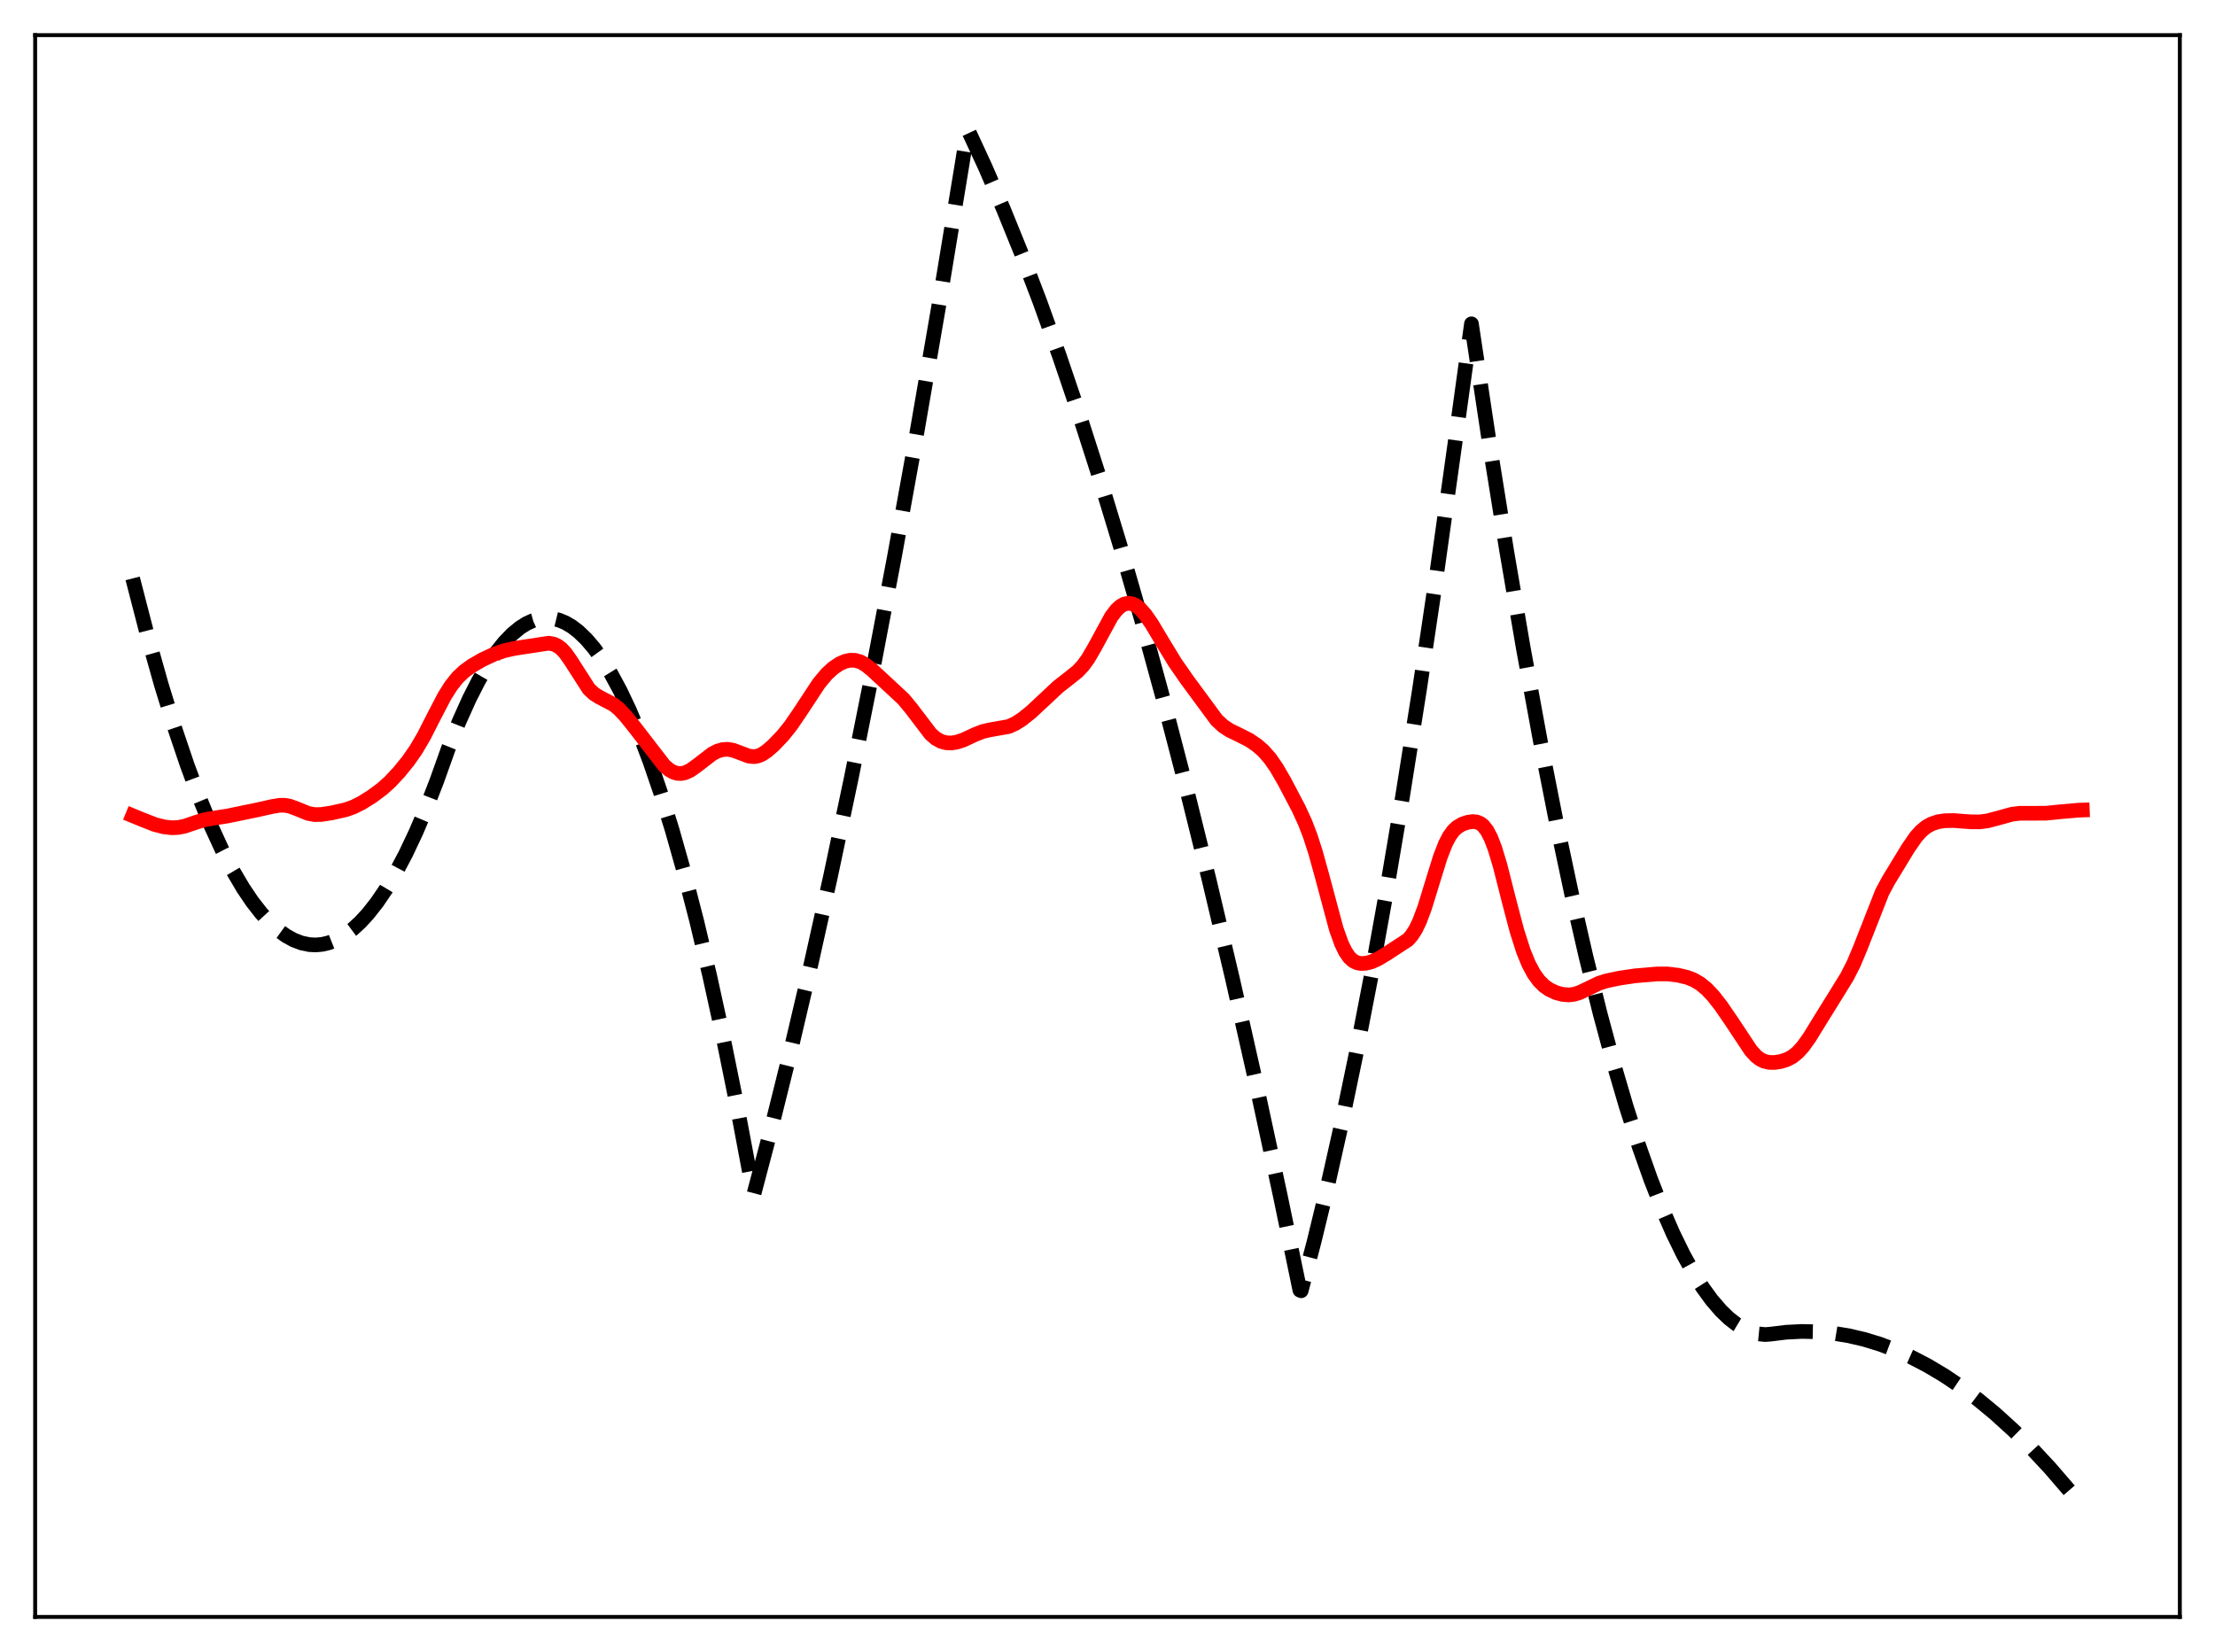 <?xml version="1.0" encoding="utf-8" standalone="no"?>
<!DOCTYPE svg PUBLIC "-//W3C//DTD SVG 1.1//EN"
  "http://www.w3.org/Graphics/SVG/1.1/DTD/svg11.dtd">
<svg xmlns:xlink="http://www.w3.org/1999/xlink" width="453.6pt" height="338.4pt" viewBox="0 0 453.6 338.4" xmlns="http://www.w3.org/2000/svg" version="1.1">
 <defs>
  <style type="text/css">*{stroke-linejoin: round; stroke-linecap: butt}</style>
 </defs>
 <g id="figure_1">
  <g id="patch_1">
   <path d="M 0 338.4 
L 453.6 338.4 
L 453.6 0 
L 0 0 
z
" style="fill: #ffffff"/>
  </g>
  <g id="axes_1">
   <g id="patch_2">
    <path d="M 7.2 331.2 
L 446.4 331.2 
L 446.4 7.2 
L 7.2 7.2 
z
" style="fill: #ffffff"/>
   </g>
   <g id="matplotlib.axis_1"/>
   <g id="matplotlib.axis_2"/>
   <g id="line2d_1">
    <path d="M 27.164 118.477 
L 30.092 129.797 
L 33.02 140.192 
L 35.681 148.84 
L 38.343 156.723 
L 40.739 163.166 
L 43.135 168.989 
L 45.53 174.194 
L 47.66 178.301 
L 49.789 181.919 
L 51.652 184.684 
L 53.516 187.074 
L 55.379 189.09 
L 56.976 190.52 
L 58.573 191.676 
L 60.17 192.556 
L 61.767 193.161 
L 63.364 193.491 
L 64.695 193.556 
L 66.026 193.43 
L 67.357 193.112 
L 68.954 192.48 
L 70.551 191.572 
L 72.148 190.39 
L 73.745 188.932 
L 75.343 187.199 
L 77.206 184.83 
L 79.069 182.087 
L 80.932 178.969 
L 83.062 174.948 
L 85.191 170.438 
L 87.321 165.438 
L 89.45 159.949 
L 91.846 153.229 
L 93.975 147.89 
L 96.105 143.147 
L 97.968 139.487 
L 99.831 136.284 
L 101.695 133.538 
L 103.292 131.547 
L 104.889 129.892 
L 106.486 128.573 
L 107.817 127.73 
L 109.148 127.121 
L 110.479 126.744 
L 111.809 126.6 
L 113.14 126.69 
L 114.471 127.013 
L 115.802 127.568 
L 117.133 128.357 
L 118.464 129.379 
L 120.061 130.913 
L 121.658 132.783 
L 123.255 134.988 
L 125.119 137.985 
L 126.982 141.439 
L 128.845 145.35 
L 130.975 150.379 
L 133.104 156.005 
L 135.233 162.228 
L 137.629 169.941 
L 140.025 178.41 
L 142.687 188.706 
L 145.348 199.934 
L 148.01 212.094 
L 150.938 226.547 
L 153.866 242.129 
L 154.399 244.548 
L 158.125 230.415 
L 162.118 214.357 
L 166.111 197.351 
L 170.103 179.399 
L 174.362 159.205 
L 178.621 137.934 
L 183.146 114.153 
L 187.671 89.155 
L 192.196 62.941 
L 196.988 33.859 
L 198.052 27.211 
L 198.319 26.79 
L 201.779 34.268 
L 205.505 42.877 
L 209.232 52.063 
L 212.959 61.826 
L 216.951 72.927 
L 220.944 84.689 
L 225.203 97.965 
L 229.462 111.995 
L 233.721 126.778 
L 238.246 143.311 
L 242.771 160.694 
L 247.562 180.027 
L 252.353 200.313 
L 257.145 221.553 
L 262.202 245.008 
L 266.195 264.274 
L 266.461 264.393 
L 269.123 254.26 
L 271.785 243.289 
L 274.713 230.252 
L 277.641 216.201 
L 280.835 199.717 
L 284.029 182.025 
L 287.223 163.127 
L 290.684 141.292 
L 294.144 118.04 
L 297.871 91.416 
L 301.331 66.33 
L 305.057 91.099 
L 308.518 112.687 
L 311.978 132.914 
L 315.439 151.781 
L 318.633 167.99 
L 321.827 183.039 
L 324.755 195.816 
L 327.683 207.619 
L 330.345 217.504 
L 333.007 226.585 
L 335.668 234.86 
L 338.064 241.619 
L 340.46 247.727 
L 342.589 252.609 
L 344.719 256.975 
L 346.848 260.827 
L 348.711 263.774 
L 350.575 266.327 
L 352.438 268.486 
L 354.035 270.023 
L 355.632 271.269 
L 357.229 272.226 
L 358.826 272.893 
L 360.157 273.228 
L 361.488 273.361 
L 362.553 273.28 
L 365.747 272.888 
L 368.941 272.724 
L 372.135 272.787 
L 375.329 273.076 
L 378.524 273.593 
L 381.718 274.337 
L 384.912 275.308 
L 388.106 276.506 
L 391.3 277.931 
L 394.761 279.732 
L 398.221 281.798 
L 401.681 284.131 
L 405.142 286.731 
L 408.602 289.597 
L 412.329 292.982 
L 416.055 296.676 
L 419.782 300.679 
L 423.775 305.31 
L 426.436 308.595 
L 426.436 308.595 
" clip-path="url(#p78a6bc8034)" style="fill: none; stroke-dasharray: 11.1,4.8; stroke-dashoffset: 0; stroke: #000000; stroke-width: 3"/>
   </g>
   <g id="line2d_2">
    <path d="M 27.164 167.071 
L 29.293 167.947 
L 31.689 168.887 
L 33.552 169.363 
L 35.149 169.551 
L 36.48 169.501 
L 37.811 169.234 
L 39.94 168.509 
L 41.804 167.928 
L 43.667 167.6 
L 46.595 167.142 
L 52.717 165.88 
L 55.645 165.22 
L 57.242 164.948 
L 58.307 164.948 
L 59.372 165.146 
L 60.703 165.635 
L 63.098 166.608 
L 64.429 166.855 
L 65.76 166.838 
L 67.889 166.514 
L 70.817 165.854 
L 72.415 165.279 
L 74.012 164.483 
L 76.141 163.158 
L 78.271 161.575 
L 79.868 160.137 
L 81.731 158.145 
L 83.594 155.848 
L 85.191 153.558 
L 86.788 150.837 
L 88.918 146.65 
L 91.047 142.568 
L 92.378 140.459 
L 93.709 138.796 
L 95.04 137.529 
L 96.637 136.365 
L 98.767 135.132 
L 101.162 134.009 
L 103.292 133.271 
L 105.421 132.806 
L 112.342 131.746 
L 113.407 131.94 
L 114.205 132.314 
L 115.004 132.927 
L 115.802 133.794 
L 116.867 135.308 
L 120.593 141.123 
L 121.658 142.121 
L 122.723 142.783 
L 125.651 144.319 
L 126.716 145.19 
L 128.047 146.579 
L 129.91 148.897 
L 136.032 156.829 
L 137.097 157.715 
L 137.895 158.163 
L 138.694 158.407 
L 139.492 158.444 
L 140.291 158.282 
L 141.356 157.792 
L 142.687 156.854 
L 145.881 154.388 
L 146.945 153.846 
L 148.01 153.537 
L 149.075 153.483 
L 150.14 153.674 
L 151.471 154.168 
L 153.334 154.873 
L 154.399 154.99 
L 155.197 154.857 
L 155.996 154.528 
L 157.06 153.83 
L 158.391 152.67 
L 160.255 150.723 
L 161.852 148.751 
L 163.715 146.032 
L 167.708 139.968 
L 169.305 138.062 
L 170.636 136.833 
L 171.967 135.943 
L 173.031 135.475 
L 174.096 135.238 
L 175.161 135.263 
L 176.225 135.581 
L 177.29 136.188 
L 178.621 137.26 
L 185.009 143.184 
L 186.607 145.12 
L 190.599 150.36 
L 191.664 151.278 
L 192.729 151.864 
L 193.793 152.148 
L 194.858 152.183 
L 195.923 152.018 
L 197.254 151.585 
L 199.649 150.47 
L 201.247 149.838 
L 202.577 149.525 
L 206.57 148.817 
L 207.901 148.217 
L 209.232 147.376 
L 211.095 145.897 
L 213.491 143.669 
L 216.685 140.675 
L 218.815 139.02 
L 220.678 137.519 
L 221.743 136.39 
L 222.807 134.937 
L 224.138 132.661 
L 227.599 126.284 
L 228.663 124.901 
L 229.462 124.172 
L 230.26 123.724 
L 231.059 123.56 
L 231.857 123.674 
L 232.656 124.056 
L 233.455 124.689 
L 234.519 125.878 
L 235.85 127.793 
L 237.98 131.365 
L 240.641 135.733 
L 243.037 139.184 
L 249.159 147.493 
L 250.49 148.724 
L 251.821 149.602 
L 253.684 150.498 
L 255.814 151.579 
L 257.411 152.662 
L 258.742 153.83 
L 260.073 155.341 
L 261.404 157.262 
L 263.001 160.014 
L 265.929 165.583 
L 267.26 168.485 
L 268.324 171.253 
L 269.389 174.548 
L 270.72 179.362 
L 273.648 190.286 
L 274.713 193.265 
L 275.511 194.922 
L 276.31 196.086 
L 277.108 196.819 
L 277.907 197.212 
L 278.705 197.358 
L 279.77 197.294 
L 280.835 197.019 
L 282.166 196.433 
L 284.029 195.307 
L 288.288 192.526 
L 289.087 191.63 
L 289.885 190.394 
L 290.684 188.752 
L 291.748 185.92 
L 293.345 180.715 
L 294.943 175.562 
L 296.007 172.829 
L 296.806 171.293 
L 297.604 170.183 
L 298.403 169.426 
L 299.468 168.798 
L 300.532 168.436 
L 301.597 168.282 
L 302.396 168.359 
L 303.194 168.698 
L 303.727 169.124 
L 304.525 170.139 
L 305.324 171.673 
L 306.122 173.749 
L 307.187 177.272 
L 309.05 184.605 
L 310.647 190.682 
L 311.978 194.843 
L 313.043 197.445 
L 314.108 199.437 
L 315.172 200.908 
L 316.237 201.964 
L 317.302 202.707 
L 318.633 203.324 
L 319.964 203.684 
L 321.295 203.791 
L 322.359 203.662 
L 323.424 203.335 
L 325.021 202.573 
L 327.417 201.414 
L 329.014 200.903 
L 331.676 200.349 
L 334.87 199.877 
L 339.395 199.494 
L 341.524 199.502 
L 343.654 199.756 
L 345.517 200.196 
L 346.848 200.717 
L 348.179 201.5 
L 349.51 202.597 
L 350.841 204.009 
L 352.438 206.046 
L 354.567 209.156 
L 358.56 215.182 
L 359.625 216.338 
L 360.423 216.956 
L 361.222 217.358 
L 362.287 217.613 
L 363.351 217.633 
L 364.682 217.437 
L 366.013 217.004 
L 367.078 216.422 
L 368.143 215.562 
L 369.207 214.394 
L 370.538 212.543 
L 372.668 209.075 
L 375.862 203.931 
L 378.257 200.048 
L 379.588 197.431 
L 380.919 194.268 
L 385.444 182.741 
L 386.775 180.277 
L 390.768 173.716 
L 392.365 171.41 
L 393.43 170.222 
L 394.495 169.352 
L 395.559 168.761 
L 396.89 168.321 
L 398.221 168.112 
L 400.084 168.074 
L 403.545 168.337 
L 405.408 168.35 
L 407.005 168.143 
L 408.868 167.653 
L 412.063 166.772 
L 413.66 166.585 
L 415.789 166.585 
L 418.983 166.574 
L 422.177 166.253 
L 425.638 165.954 
L 426.436 165.924 
L 426.436 165.924 
" clip-path="url(#p78a6bc8034)" style="fill: none; stroke: #ff0000; stroke-width: 3; stroke-linecap: square"/>
   </g>
   <g id="patch_3">
    <path d="M 7.2 331.2 
L 7.2 7.2 
" style="fill: none; stroke: #000000; stroke-width: 0.8; stroke-linejoin: miter; stroke-linecap: square"/>
   </g>
   <g id="patch_4">
    <path d="M 446.4 331.2 
L 446.4 7.2 
" style="fill: none; stroke: #000000; stroke-width: 0.8; stroke-linejoin: miter; stroke-linecap: square"/>
   </g>
   <g id="patch_5">
    <path d="M 7.2 331.2 
L 446.4 331.2 
" style="fill: none; stroke: #000000; stroke-width: 0.8; stroke-linejoin: miter; stroke-linecap: square"/>
   </g>
   <g id="patch_6">
    <path d="M 7.2 7.2 
L 446.4 7.2 
" style="fill: none; stroke: #000000; stroke-width: 0.8; stroke-linejoin: miter; stroke-linecap: square"/>
   </g>
  </g>
 </g>
 <defs>
  <clipPath id="p78a6bc8034">
   <rect x="7.2" y="7.2" width="439.2" height="324"/>
  </clipPath>
 </defs>
</svg>
